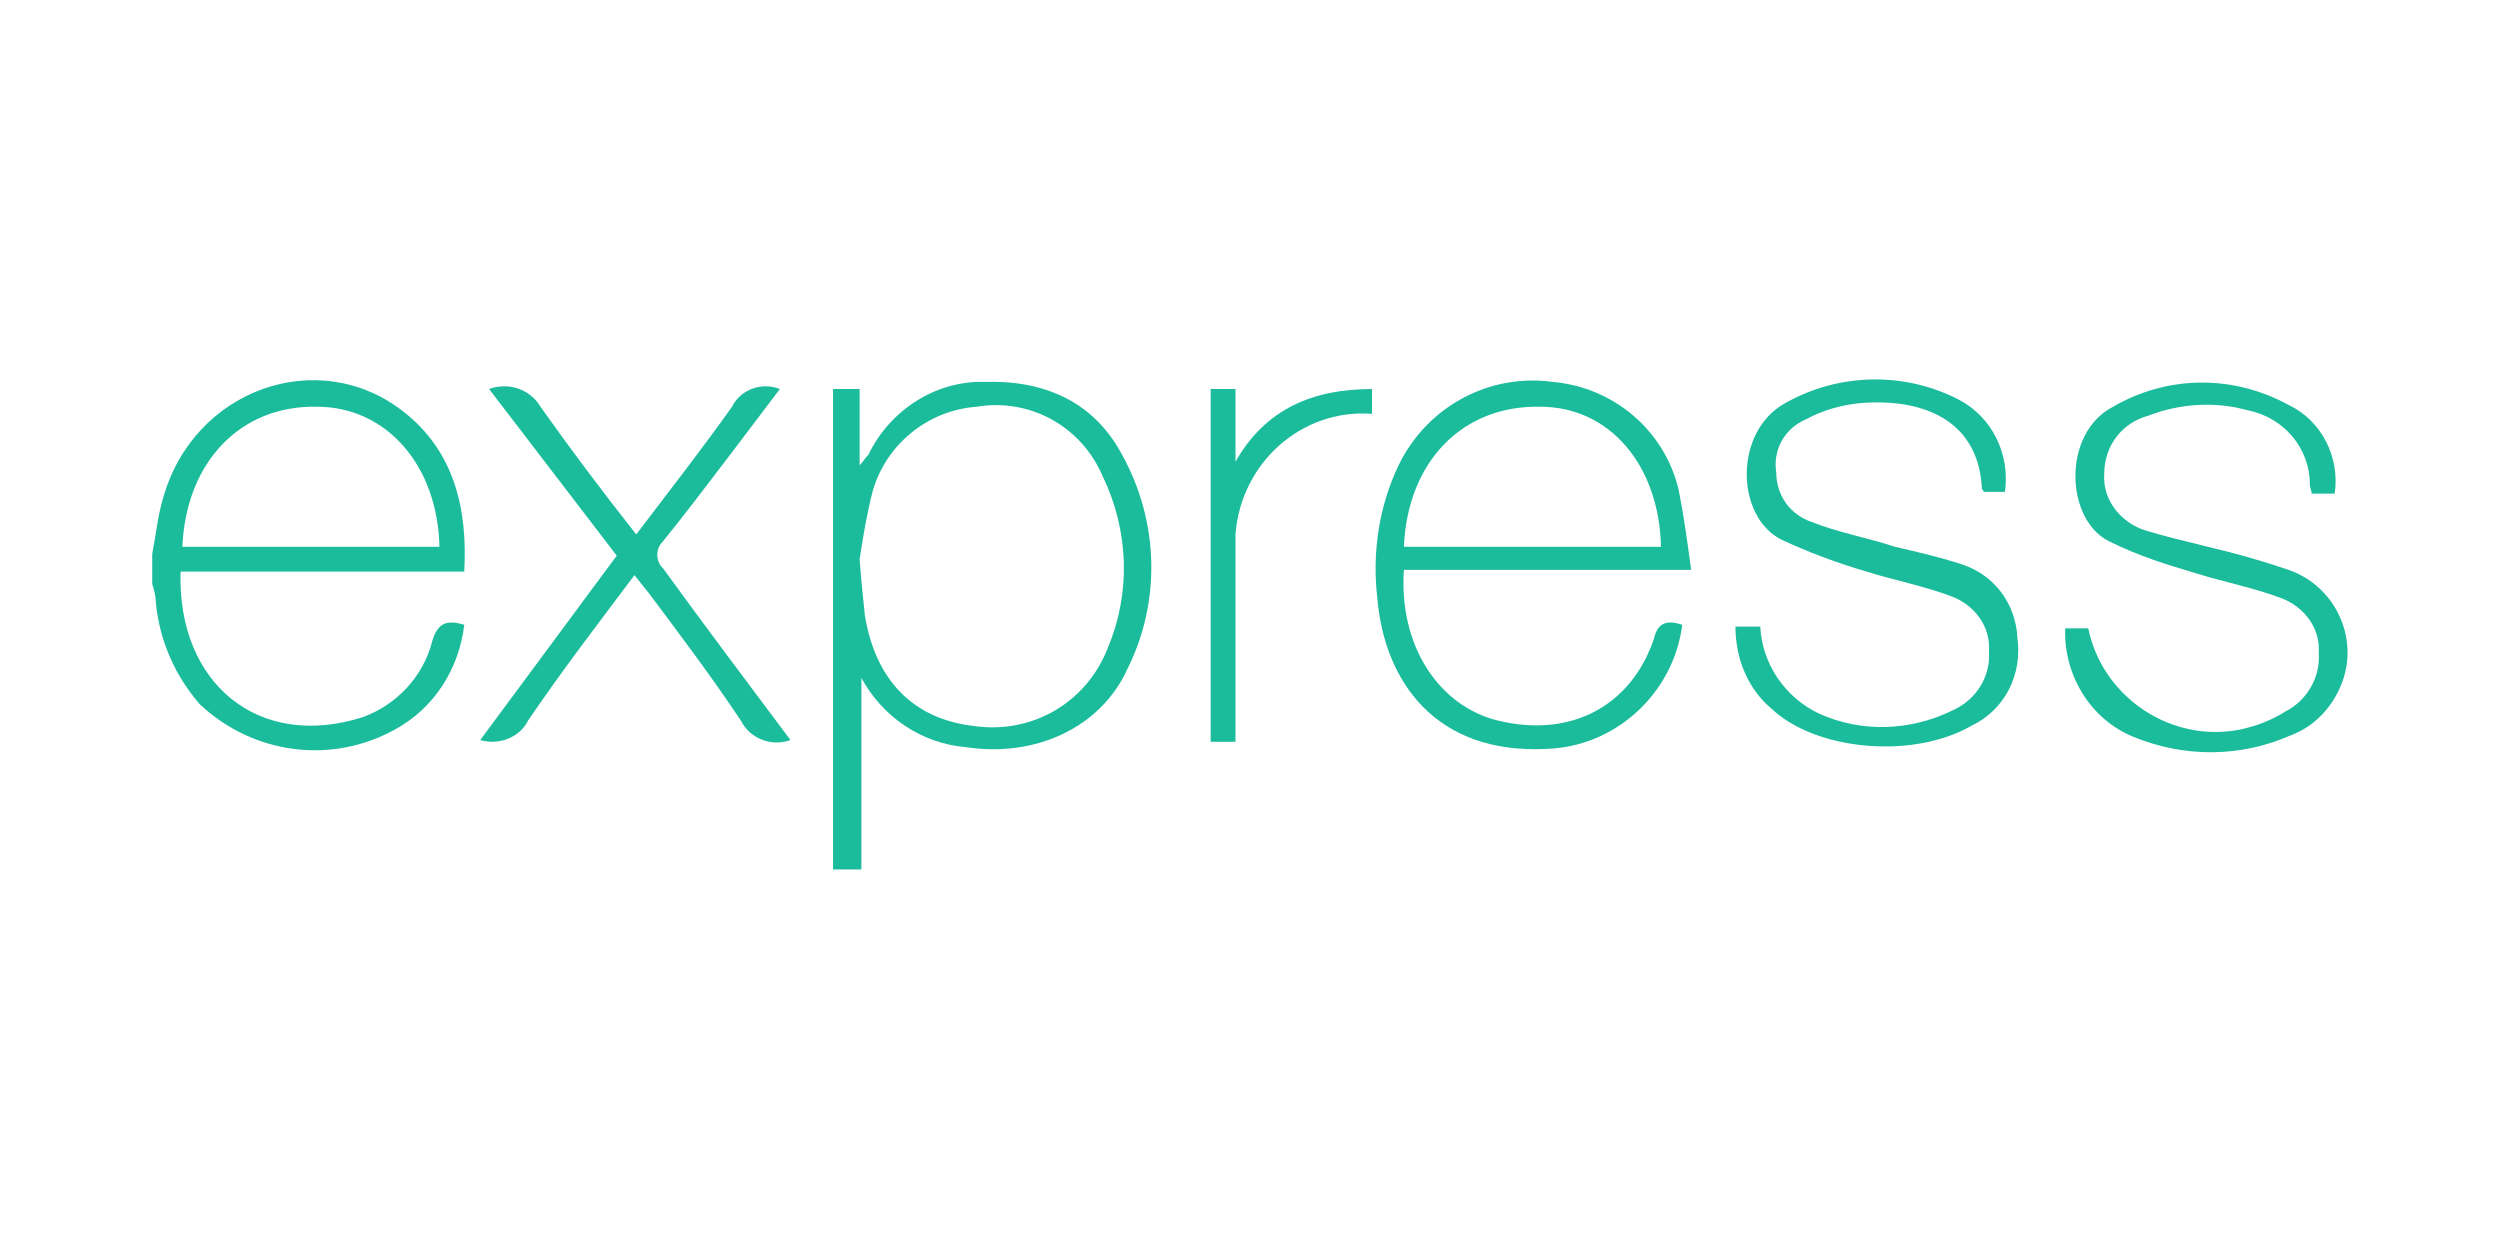 <?xml version="1.0" encoding="utf-8"?>
<!-- Generator: Adobe Illustrator 23.0.5, SVG Export Plug-In . SVG Version: 6.00 Build 0)  -->
<svg version="1.1"
	 id="Express" inkscape:version="0.92.2 (5c3e80d, 2017-08-06)" sodipodi:docname="expressjs-ar21.svg" xmlns:cc="http://creativecommons.org/ns#" xmlns:dc="http://purl.org/dc/elements/1.1/" xmlns:inkscape="http://www.inkscape.org/namespaces/inkscape" xmlns:rdf="http://www.w3.org/1999/02/22-rdf-syntax-ns#" xmlns:sodipodi="http://sodipodi.sourceforge.net/DTD/sodipodi-0.dtd" xmlns:svg="http://www.w3.org/2000/svg"
	 xmlns="http://www.w3.org/2000/svg" xmlns:xlink="http://www.w3.org/1999/xlink" x="0px" y="0px" viewBox="0 0 120 60"
	 style="enable-background:new 0 0 120 60;" xml:space="preserve">
<style type="text/css">
	.st0{fill:#1ABC9C;}
</style>
<sodipodi:namedview  bordercolor="#666666" borderopacity="1" gridtolerance="10" guidetolerance="10" id="namedview20" inkscape:current-layer="Express" inkscape:cx="-2.1694915" inkscape:cy="64" inkscape:pageopacity="0" inkscape:pageshadow="2" inkscape:window-height="1001" inkscape:window-maximized="1" inkscape:window-width="1920" inkscape:window-x="-9" inkscape:window-y="-9" inkscape:zoom="1.84375" objecttolerance="10" pagecolor="#ffffff" showgrid="false">
	</sodipodi:namedview>
<title  id="title2">Artboard 12</title>
<g id="original-wordmark" transform="matrix(0.851,0,0,0.851,5.52,-24.473)">
	<path id="path4" inkscape:connector-curvature="0" class="st0" d="M40.5,77.8V50.7H42V55c0.2-0.2,0.3-0.4,0.5-0.6
		c1.2-2.5,3.8-4.2,6.6-4.1c3.3-0.1,6.1,1.1,7.7,4.1c2.1,3.8,2.2,8.3,0.3,12.1c-1.5,3.3-5.2,5-9.1,4.4c-2.5-0.2-4.7-1.7-5.9-3.9v10.8
		H40.5z M42,60.3c0.1,1.3,0.2,2.3,0.3,3.2c0.6,3.6,2.7,5.8,6.1,6.2c3.3,0.5,6.4-1.3,7.6-4.4c1.3-3.1,1.2-6.6-0.3-9.7
		c-1.2-2.8-4.1-4.4-7.1-3.9c-2.8,0.2-5.2,2.2-5.9,4.9C42.4,57.8,42.2,59,42,60.3z"/>
	<path id="path6" inkscape:connector-curvature="0" class="st0" d="M88.4,64c-0.5,3.9-3.8,6.9-7.7,7c-6.2,0.3-9.1-3.8-9.5-8.5
		c-0.3-2.6,0.1-5.2,1.2-7.5c1.6-3.3,5.1-5.2,8.7-4.7c3.4,0.3,6.3,2.7,7.1,6.1c0.3,1.5,0.5,3,0.7,4.5H72.7c-0.3,4.3,2,7.7,5.3,8.5
		c4.1,1,7.5-0.8,8.8-4.6C87,63.9,87.5,63.7,88.4,64z M72.7,59.6h14.5c-0.1-4.6-2.9-7.9-6.8-7.9C76,51.6,72.9,54.8,72.7,59.6z"/>
	<path id="path8" inkscape:connector-curvature="0" class="st0" d="M91.4,64.1h1.4c0.1,2.1,1.4,4,3.3,4.9c2.4,1.1,5.2,1,7.6-0.2
		c1.3-0.6,2.1-1.9,2-3.3c0.1-1.4-0.8-2.6-2.1-3.1c-1.6-0.6-3.2-0.9-4.8-1.4c-1.7-0.5-3.3-1.1-4.8-1.8c-2.6-1.3-2.7-6.1,0.2-7.7
		c3-1.7,6.7-1.8,9.8-0.2c1.9,1,2.9,3.1,2.6,5.2h-1.2c0-0.1-0.1-0.1-0.1-0.2c-0.2-3.9-3.4-5.1-6.9-4.8c-1,0.1-2.1,0.4-3,0.9
		c-1.2,0.5-1.9,1.7-1.7,3c0,1.3,0.8,2.4,2,2.8c1.5,0.6,3.2,0.9,4.7,1.4c1.3,0.3,2.6,0.6,3.8,1c1.8,0.6,3,2.2,3.1,4.1
		c0.3,2.1-0.7,4.1-2.6,5c-3.3,1.9-8.8,1.4-11.3-1C92.1,67.6,91.4,65.9,91.4,64.1z"/>
	<path id="path10" inkscape:connector-curvature="0" class="st0" d="M125.2,56.6h-1.3c0-0.2-0.1-0.3-0.1-0.5c0-2.1-1.5-3.8-3.5-4.2
		c-1.8-0.5-3.8-0.4-5.6,0.3c-1.5,0.4-2.5,1.7-2.5,3.3c-0.1,1.5,1,2.8,2.4,3.2c2,0.6,4.1,1,6.1,1.6c0.7,0.2,1.3,0.4,1.9,0.6
		c2.6,0.9,4,3.8,3,6.4c-0.5,1.3-1.5,2.4-2.8,2.9c-2.9,1.3-6.1,1.3-9,0.1c-2.4-1-3.9-3.5-3.8-6.1h0.6h0.7c0.8,3.9,4.7,6.5,8.6,5.7
		c0.9-0.2,1.7-0.5,2.5-1c1.2-0.6,2-1.9,1.9-3.3c0.1-1.4-0.8-2.6-2.1-3.1c-1.6-0.6-3.2-0.9-4.8-1.4c-1.7-0.5-3.3-1-4.9-1.8
		c-2.5-1.2-2.7-6.1,0.2-7.6c3.1-1.8,6.8-1.8,9.9-0.1C124.5,52.5,125.5,54.6,125.2,56.6z"/>
	<path id="path12" inkscape:connector-curvature="0" class="st0" d="M38.1,70.5c-1.1,0.4-2.3-0.1-2.8-1.1c-1.6-2.4-3.4-4.8-5.2-7.2
		l-0.8-1c-2.1,2.8-4.1,5.4-6,8.2c-0.5,1-1.7,1.4-2.7,1.1l7.7-10.4l-7.2-9.4c1.1-0.4,2.3,0,2.9,1c1.7,2.4,3.5,4.8,5.4,7.2
		c1.9-2.5,3.7-4.8,5.4-7.2c0.5-1,1.7-1.4,2.7-1l-2.8,3.7c-1.3,1.7-2.5,3.3-3.8,4.9c-0.4,0.4-0.4,1-0.1,1.4c0,0,0.1,0.1,0.1,0.1
		C33.3,64.1,35.7,67.3,38.1,70.5z"/>
	<path id="path14" inkscape:connector-curvature="0" class="st0" d="M70.9,50.7v1.4c-4-0.3-7.4,2.8-7.7,6.8c0,0.2,0,0.5,0,0.7
		c0,3.3,0,6.6,0,9.9c0,0.3,0,0.7,0,1.1h-1.4V50.7h1.4v4.1C64.9,51.8,67.6,50.7,70.9,50.7z"/>
	<path id="path16" inkscape:connector-curvature="0" class="st0" d="M2.1,60c0.2-1,0.3-2.1,0.6-3.1c1.7-6.2,8.8-8.7,13.6-4.9
		c2.8,2.2,3.6,5.4,3.4,9h-16C3.5,67.3,8.1,71.1,14,69.2c1.9-0.7,3.4-2.3,3.9-4.3c0.3-1,0.8-1.2,1.8-0.9c-0.3,2.5-1.7,4.7-3.9,5.9
		c-3.6,2-8,1.4-11-1.4c-1.4-1.6-2.3-3.6-2.5-5.8c0-0.3-0.1-0.7-0.2-1C2.1,61.1,2.1,60.6,2.1,60z M3.8,59.6h14.5
		c-0.1-4.6-3-7.9-6.9-7.9C7.1,51.6,4,54.8,3.8,59.6L3.8,59.6z"/>
</g>
</svg>
